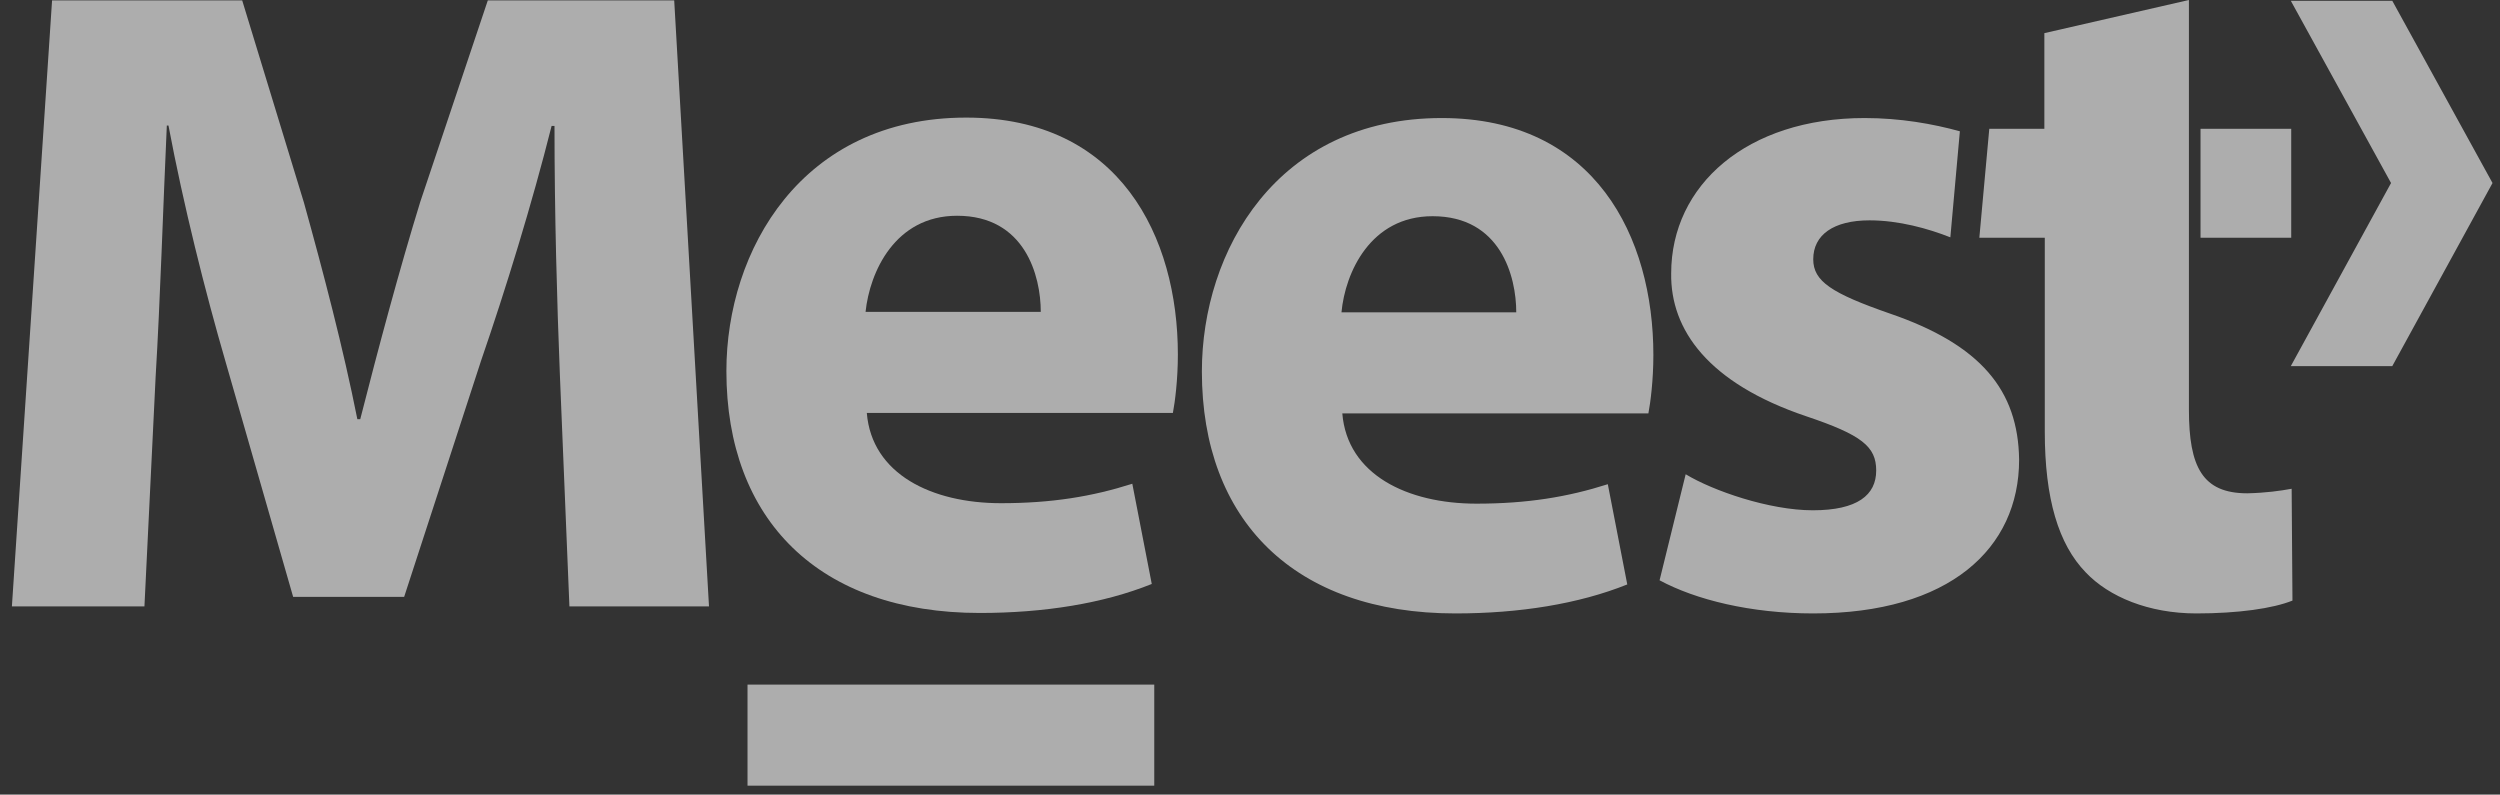 <svg width="129" height="41" viewBox="0 0 129 41" fill="none" xmlns="http://www.w3.org/2000/svg">
<rect x="0" y="0" width="129" height="41" fill="#333333" stroke="none"/>
<g opacity="0.6">
<path d="M97.517 16.179C94.504 15.132 93.563 14.512 93.563 13.379C93.563 12.118 94.611 11.37 96.47 11.37C97.987 11.37 99.505 11.798 100.638 12.246L101.129 6.775C99.74 6.39 98.052 6.091 96.214 6.091C90.144 6.091 86.233 9.554 86.233 14.106C86.19 17.012 88.135 19.77 93.2 21.479C96.064 22.441 96.812 23.04 96.812 24.279C96.812 25.54 95.85 26.331 93.542 26.331C91.298 26.331 88.391 25.326 86.981 24.471L85.634 29.943C87.494 30.947 90.336 31.653 93.563 31.653C100.595 31.653 104.186 28.297 104.186 23.724C104.143 20.133 102.198 17.782 97.517 16.179ZM115.962 25.455C113.654 25.455 112.948 24.108 112.948 21.137V0L105.489 1.71V6.647H102.647L102.134 12.268H105.511V22.27C105.511 25.733 106.216 28.084 107.626 29.537C108.823 30.798 110.875 31.653 113.333 31.653C115.492 31.653 117.287 31.396 118.291 30.99L118.249 25.22C117.672 25.326 116.924 25.433 115.962 25.455ZM113.547 12.268H118.227V6.647H113.547V12.268ZM28.89 19.342C28.741 15.581 28.612 11.05 28.612 6.497H28.463C27.458 10.494 26.09 14.939 24.829 18.594L20.854 30.798H15.126L11.643 18.68C10.574 15.004 9.462 10.558 8.693 6.476H8.608C8.415 10.686 8.266 15.517 8.031 19.428L7.453 31.289H0.614L2.687 0.021H12.497L15.682 10.451C16.686 14.063 17.712 17.974 18.439 21.629H18.589C19.508 18.017 20.619 13.871 21.688 10.408L25.171 0.021H34.789L36.584 31.289H29.382L28.89 19.342ZM69.263 21.33C69.519 24.493 72.618 25.989 76.188 25.989C78.795 25.989 80.889 25.647 82.963 24.985L83.967 30.157C81.466 31.161 78.41 31.653 75.097 31.653C66.784 31.653 62.017 26.844 62.017 19.171C62.017 12.952 65.886 6.091 74.392 6.091C82.321 6.091 85.314 12.246 85.314 18.316C85.314 19.62 85.164 20.774 85.057 21.33H69.263ZM78.239 16.115C78.239 14.255 77.427 11.156 73.922 11.156C70.716 11.156 69.412 14.063 69.22 16.115H78.239Z" fill="white"/>
<path d="M123.442 0.041L128.614 9.444L123.442 18.891H118.206L123.378 9.444L118.206 0.041H123.442C123.442 0.019 123.442 0.019 123.442 0.041ZM59.56 40.541H38.572V35.327H59.56V40.541ZM44.727 21.306C44.984 24.469 48.083 25.965 51.652 25.965C54.259 25.965 56.354 25.623 58.427 24.961L59.431 30.133C56.931 31.138 53.874 31.629 50.562 31.629C42.248 31.629 37.482 26.82 37.482 19.148C37.482 12.928 41.35 6.068 49.856 6.068C57.786 6.068 60.778 12.223 60.778 18.293C60.778 19.596 60.628 20.751 60.521 21.306H44.727ZM53.704 16.091C53.704 14.232 52.891 11.133 49.386 11.133C46.18 11.133 44.877 14.04 44.663 16.091H53.704Z" fill="white"/>
</g>
</svg>
